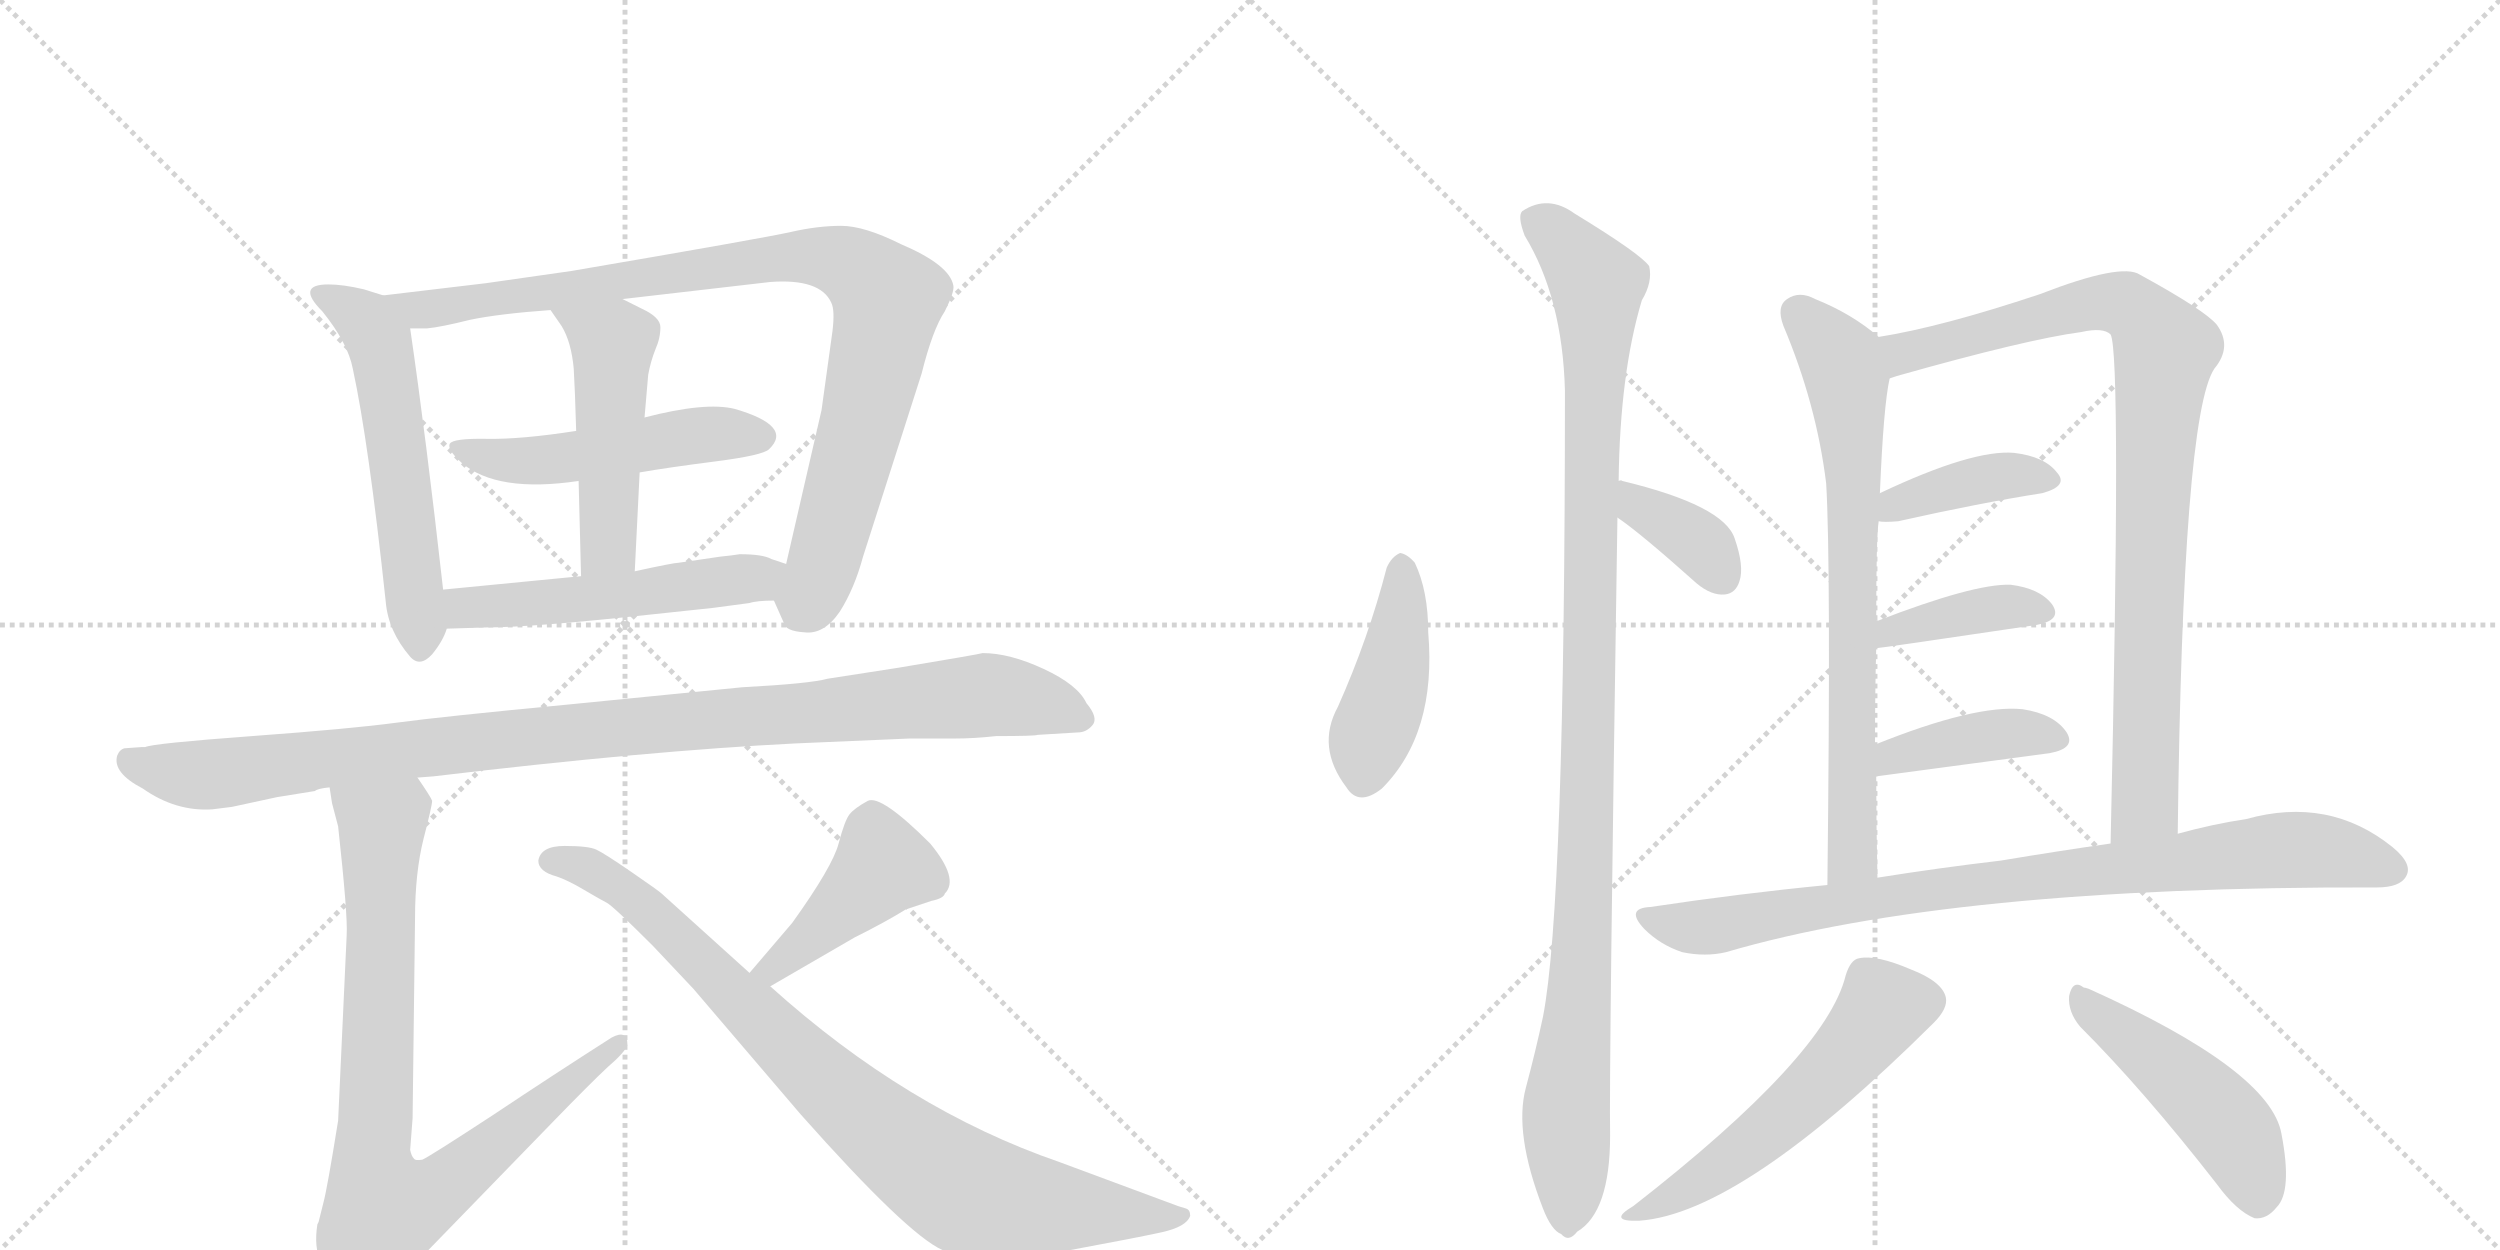 <svg version="1.1" viewBox="0 0 2048 1024" xmlns="http://www.w3.org/2000/svg">
  <g stroke="lightgray" stroke-dasharray="1,1" stroke-width="1" transform="scale(4, 4)">
    <line x1="0" y1="0" x2="256" y2="256"></line>
    <line x1="256" y1="0" x2="0" y2="256"></line>
    <line x1="128" y1="0" x2="128" y2="256"></line>
    <line x1="0" y1="128" x2="256" y2="128"></line>
    <line x1="256" y1="0" x2="512" y2="256"></line>
    <line x1="512" y1="0" x2="256" y2="256"></line>
    <line x1="384" y1="0" x2="384" y2="256"></line>
    <line x1="256" y1="128" x2="512" y2="128"></line>
  </g>
<g transform="scale(1, -1) translate(0, -850)">
   <style type="text/css">
    @keyframes keyframes0 {
      from {
       stroke: black;
       stroke-dashoffset: 570;
       stroke-width: 128;
       }
       65% {
       animation-timing-function: step-end;
       stroke: black;
       stroke-dashoffset: 0;
       stroke-width: 128;
       }
       to {
       stroke: black;
       stroke-width: 1024;
       }
       }
       #make-me-a-hanzi-animation-0 {
         animation: keyframes0 0.714s both;
         animation-delay: 0s;
         animation-timing-function: linear;
       }
    @keyframes keyframes1 {
      from {
       stroke: black;
       stroke-dashoffset: 947;
       stroke-width: 128;
       }
       76% {
       animation-timing-function: step-end;
       stroke: black;
       stroke-dashoffset: 0;
       stroke-width: 128;
       }
       to {
       stroke: black;
       stroke-width: 1024;
       }
       }
       #make-me-a-hanzi-animation-1 {
         animation: keyframes1 1.021s both;
         animation-delay: 0.714s;
         animation-timing-function: linear;
       }
    @keyframes keyframes2 {
      from {
       stroke: black;
       stroke-dashoffset: 508;
       stroke-width: 128;
       }
       62% {
       animation-timing-function: step-end;
       stroke: black;
       stroke-dashoffset: 0;
       stroke-width: 128;
       }
       to {
       stroke: black;
       stroke-width: 1024;
       }
       }
       #make-me-a-hanzi-animation-2 {
         animation: keyframes2 0.663s both;
         animation-delay: 1.735s;
         animation-timing-function: linear;
       }
    @keyframes keyframes3 {
      from {
       stroke: black;
       stroke-dashoffset: 493;
       stroke-width: 128;
       }
       62% {
       animation-timing-function: step-end;
       stroke: black;
       stroke-dashoffset: 0;
       stroke-width: 128;
       }
       to {
       stroke: black;
       stroke-width: 1024;
       }
       }
       #make-me-a-hanzi-animation-3 {
         animation: keyframes3 0.651s both;
         animation-delay: 2.398s;
         animation-timing-function: linear;
       }
    @keyframes keyframes4 {
      from {
       stroke: black;
       stroke-dashoffset: 528;
       stroke-width: 128;
       }
       63% {
       animation-timing-function: step-end;
       stroke: black;
       stroke-dashoffset: 0;
       stroke-width: 128;
       }
       to {
       stroke: black;
       stroke-width: 1024;
       }
       }
       #make-me-a-hanzi-animation-4 {
         animation: keyframes4 0.68s both;
         animation-delay: 3.049s;
         animation-timing-function: linear;
       }
    @keyframes keyframes5 {
      from {
       stroke: black;
       stroke-dashoffset: 1042;
       stroke-width: 128;
       }
       77% {
       animation-timing-function: step-end;
       stroke: black;
       stroke-dashoffset: 0;
       stroke-width: 128;
       }
       to {
       stroke: black;
       stroke-width: 1024;
       }
       }
       #make-me-a-hanzi-animation-5 {
         animation: keyframes5 1.098s both;
         animation-delay: 3.729s;
         animation-timing-function: linear;
       }
    @keyframes keyframes6 {
      from {
       stroke: black;
       stroke-dashoffset: 855;
       stroke-width: 128;
       }
       74% {
       animation-timing-function: step-end;
       stroke: black;
       stroke-dashoffset: 0;
       stroke-width: 128;
       }
       to {
       stroke: black;
       stroke-width: 1024;
       }
       }
       #make-me-a-hanzi-animation-6 {
         animation: keyframes6 0.946s both;
         animation-delay: 4.827s;
         animation-timing-function: linear;
       }
    @keyframes keyframes7 {
      from {
       stroke: black;
       stroke-dashoffset: 431;
       stroke-width: 128;
       }
       58% {
       animation-timing-function: step-end;
       stroke: black;
       stroke-dashoffset: 0;
       stroke-width: 128;
       }
       to {
       stroke: black;
       stroke-width: 1024;
       }
       }
       #make-me-a-hanzi-animation-7 {
         animation: keyframes7 0.601s both;
         animation-delay: 5.773s;
         animation-timing-function: linear;
       }
    @keyframes keyframes8 {
      from {
       stroke: black;
       stroke-dashoffset: 874;
       stroke-width: 128;
       }
       74% {
       animation-timing-function: step-end;
       stroke: black;
       stroke-dashoffset: 0;
       stroke-width: 128;
       }
       to {
       stroke: black;
       stroke-width: 1024;
       }
       }
       #make-me-a-hanzi-animation-8 {
         animation: keyframes8 0.961s both;
         animation-delay: 6.373s;
         animation-timing-function: linear;
       }
    @keyframes keyframes9 {
      from {
       stroke: black;
       stroke-dashoffset: 432;
       stroke-width: 128;
       }
       58% {
       animation-timing-function: step-end;
       stroke: black;
       stroke-dashoffset: 0;
       stroke-width: 128;
       }
       to {
       stroke: black;
       stroke-width: 1024;
       }
       }
       #make-me-a-hanzi-animation-9 {
         animation: keyframes9 0.602s both;
         animation-delay: 7.335s;
         animation-timing-function: linear;
       }
    @keyframes keyframes10 {
      from {
       stroke: black;
       stroke-dashoffset: 1096;
       stroke-width: 128;
       }
       78% {
       animation-timing-function: step-end;
       stroke: black;
       stroke-dashoffset: 0;
       stroke-width: 128;
       }
       to {
       stroke: black;
       stroke-width: 1024;
       }
       }
       #make-me-a-hanzi-animation-10 {
         animation: keyframes10 1.142s both;
         animation-delay: 7.936s;
         animation-timing-function: linear;
       }
    @keyframes keyframes11 {
      from {
       stroke: black;
       stroke-dashoffset: 371;
       stroke-width: 128;
       }
       55% {
       animation-timing-function: step-end;
       stroke: black;
       stroke-dashoffset: 0;
       stroke-width: 128;
       }
       to {
       stroke: black;
       stroke-width: 1024;
       }
       }
       #make-me-a-hanzi-animation-11 {
         animation: keyframes11 0.552s both;
         animation-delay: 9.078s;
         animation-timing-function: linear;
       }
    @keyframes keyframes12 {
      from {
       stroke: black;
       stroke-dashoffset: 734;
       stroke-width: 128;
       }
       70% {
       animation-timing-function: step-end;
       stroke: black;
       stroke-dashoffset: 0;
       stroke-width: 128;
       }
       to {
       stroke: black;
       stroke-width: 1024;
       }
       }
       #make-me-a-hanzi-animation-12 {
         animation: keyframes12 0.847s both;
         animation-delay: 9.63s;
         animation-timing-function: linear;
       }
    @keyframes keyframes13 {
      from {
       stroke: black;
       stroke-dashoffset: 912;
       stroke-width: 128;
       }
       75% {
       animation-timing-function: step-end;
       stroke: black;
       stroke-dashoffset: 0;
       stroke-width: 128;
       }
       to {
       stroke: black;
       stroke-width: 1024;
       }
       }
       #make-me-a-hanzi-animation-13 {
         animation: keyframes13 0.992s both;
         animation-delay: 10.477s;
         animation-timing-function: linear;
       }
    @keyframes keyframes14 {
      from {
       stroke: black;
       stroke-dashoffset: 398;
       stroke-width: 128;
       }
       56% {
       animation-timing-function: step-end;
       stroke: black;
       stroke-dashoffset: 0;
       stroke-width: 128;
       }
       to {
       stroke: black;
       stroke-width: 1024;
       }
       }
       #make-me-a-hanzi-animation-14 {
         animation: keyframes14 0.574s both;
         animation-delay: 11.47s;
         animation-timing-function: linear;
       }
    @keyframes keyframes15 {
      from {
       stroke: black;
       stroke-dashoffset: 396;
       stroke-width: 128;
       }
       56% {
       animation-timing-function: step-end;
       stroke: black;
       stroke-dashoffset: 0;
       stroke-width: 128;
       }
       to {
       stroke: black;
       stroke-width: 1024;
       }
       }
       #make-me-a-hanzi-animation-15 {
         animation: keyframes15 0.572s both;
         animation-delay: 12.043s;
         animation-timing-function: linear;
       }
    @keyframes keyframes16 {
      from {
       stroke: black;
       stroke-dashoffset: 403;
       stroke-width: 128;
       }
       57% {
       animation-timing-function: step-end;
       stroke: black;
       stroke-dashoffset: 0;
       stroke-width: 128;
       }
       to {
       stroke: black;
       stroke-width: 1024;
       }
       }
       #make-me-a-hanzi-animation-16 {
         animation: keyframes16 0.578s both;
         animation-delay: 12.616s;
         animation-timing-function: linear;
       }
    @keyframes keyframes17 {
      from {
       stroke: black;
       stroke-dashoffset: 873;
       stroke-width: 128;
       }
       74% {
       animation-timing-function: step-end;
       stroke: black;
       stroke-dashoffset: 0;
       stroke-width: 128;
       }
       to {
       stroke: black;
       stroke-width: 1024;
       }
       }
       #make-me-a-hanzi-animation-17 {
         animation: keyframes17 0.96s both;
         animation-delay: 13.194s;
         animation-timing-function: linear;
       }
    @keyframes keyframes18 {
      from {
       stroke: black;
       stroke-dashoffset: 552;
       stroke-width: 128;
       }
       64% {
       animation-timing-function: step-end;
       stroke: black;
       stroke-dashoffset: 0;
       stroke-width: 128;
       }
       to {
       stroke: black;
       stroke-width: 1024;
       }
       }
       #make-me-a-hanzi-animation-18 {
         animation: keyframes18 0.699s both;
         animation-delay: 14.154s;
         animation-timing-function: linear;
       }
    @keyframes keyframes19 {
      from {
       stroke: black;
       stroke-dashoffset: 479;
       stroke-width: 128;
       }
       61% {
       animation-timing-function: step-end;
       stroke: black;
       stroke-dashoffset: 0;
       stroke-width: 128;
       }
       to {
       stroke: black;
       stroke-width: 1024;
       }
       }
       #make-me-a-hanzi-animation-19 {
         animation: keyframes19 0.64s both;
         animation-delay: 14.853s;
         animation-timing-function: linear;
       }
</style>
<path d="M 363 367 Q 349 492 336 581 C 333 602 333 602 314 608 L 298 613 Q 281 617 269 617 Q 242 617 264 595 Q 285 569 289 548 Q 302 488 316 357 Q 318 333 336 312 Q 344 303 354 314 Q 363 325 366 335 L 363 367 Z" fill="lightgray"></path> 
<path d="M 510 605 L 631 619 Q 672 622 681 602 Q 684 596 682 579 L 673 514 L 644 388 C 637 359 632 363 634 358 L 642 340 Q 643 333 659 332 Q 675 330 688 349 Q 700 368 707 394 L 755 544 Q 764 580 774 595 Q 782 611 781 616 Q 778 633 738 650 Q 708 665 689 665 Q 670 665 648 660 Q 626 655 468 628 L 398 618 L 314 608 C 284 604 306 579 336 581 L 350 581 Q 361 582 385 588 Q 409 593 451 596 L 510 605 Z" fill="lightgray"></path> 
<path d="M 524 463 Q 547 467 586 472 Q 625 477 630 482 Q 650 501 602 515 Q 578 521 528 508 L 472 497 Q 427 490 399 490.5 Q 371 491 368.5 486.5 Q 366 482 378 471 Q 407 446 474 456 L 524 463 Z" fill="lightgray"></path> 
<path d="M 520 382 L 524 463 L 528 508 L 531 543 Q 533 554 537 564 Q 541 573 541 582 Q 541 590 526 597 L 510 605 C 483 618 434 621 451 596 L 460 583 Q 468 570 470 548 L 471 527 L 472 497 L 474 456 L 476 378 C 477 348 519 352 520 382 Z" fill="lightgray"></path> 
<path d="M 590 394 L 556 389 Q 552 389 520 382 L 476 378 L 363 367 C 333 364 336 334 366 335 L 398 336 Q 436 336 537 347 L 584 352 L 614 356 Q 620 358 634 358 C 664 359 672 379 644 388 L 632 392 Q 625 396 606 396 L 599 395 L 590 394 Z" fill="lightgray"></path> 
<path d="M 342 213 L 355 214 Q 531 235 652 241 L 745 245 L 782 245 Q 798 245 816 247 Q 848 247 850 248 L 883 250 Q 890 250 895 256 Q 900 262 890 274 Q 883 289 855 302 Q 827 315 805 315 Q 802 314 736 303 L 678 294 Q 664 290 608 287 L 467 273 Q 362 263 325 258 Q 288 253 206.5 247 Q 125 241 119 238 L 116 238 L 102 237 Q 98 236 96 231 Q 92 217 117 204 Q 144 185 174 187 L 190 189 L 227 197 L 258 202 Q 260 204 270 205 L 342 213 Z" fill="lightgray"></path> 
<path d="M 261 -151 L 260 -153 Q 257 -172 263 -184 Q 269 -195 284 -208 Q 301 -225 316 -210 L 452 -70 Q 484 -37 498 -24 Q 512 -12 514 -6 Q 514 7 501 0 Q 454 -30 403 -64 Q 351 -98 346 -100 Q 340 -101 339 -99 Q 337 -97 336 -92 L 338 -66 L 340 98 Q 340 135 347 163 Q 354 190 354 194 Q 353 197 342 213 C 326 238 264 234 270 205 L 272 192 L 277 173 Q 285 100 284 84 L 277 -68 Q 268 -124 265 -135 L 261 -151 Z" fill="lightgray"></path> 
<path d="M 631 42 L 700 82 Q 726 95 742 105 L 763 112 Q 773 114 774 118 Q 786 130 762 159 Q 722 199 711 194 Q 700 188 696 183 Q 692 178 687 159 Q 682 140 649 94 L 614 53 C 595 30 605 27 631 42 Z" fill="lightgray"></path> 
<path d="M 614 53 L 542 118 Q 540 120 517.5 135.5 Q 495 151 488.5 154 Q 482 157 462.5 157 Q 443 157 441 145 Q 441 136 456 132 Q 465 129 478.5 121 Q 492 113 497 110.5 Q 502 108 535 75 L 568 40 L 656 -63 Q 743 -161 772 -174 Q 811 -190 877 -174 Q 931 -164 951.5 -159.5 Q 972 -155 975 -146 Q 975 -141 971.5 -140 Q 968 -139 965 -138 L 868 -102 Q 743 -59 631 42 L 614 53 Z" fill="lightgray"></path> 
<path d="M 1136 385 Q 1121 327 1096 271 Q 1078 238 1103 205 Q 1113 189 1132 204 Q 1177 249 1170 332 Q 1170 366 1159 389 Q 1153 396 1147 397 Q 1140 394 1136 385 Z" fill="lightgray"></path> 
<path d="M 1326 456 Q 1327 544 1345 604 Q 1354 619 1351 632 Q 1344 642 1290 675 Q 1268 691 1247 677 Q 1243 673 1249 657 Q 1280 606 1282 530 Q 1282 109 1264 17 Q 1258 -11 1250 -41 Q 1240 -78 1264 -140 Q 1271 -158 1279 -161 Q 1285 -168 1292 -159 Q 1319 -143 1319 -80 Q 1318 -29 1325 426 L 1326 456 Z" fill="lightgray"></path> 
<path d="M 1325 426 Q 1343 414 1390 372 Q 1402 362 1413 363 Q 1422 364 1425 374 Q 1429 386 1421 409 Q 1412 436 1329 456 Q 1328 457 1326 456 C 1296 458 1300 443 1325 426 Z" fill="lightgray"></path> 
<path d="M 1539 574 Q 1517 593 1487 605 Q 1474 612 1464 605 Q 1455 599 1461 583 Q 1488 519 1496 454 Q 1500 387 1497 125 C 1497 95 1539 101 1538 131 Q 1537 176 1537 214 L 1536 240 Q 1536 283 1537 319 L 1537 341 Q 1537 410 1539 423 L 1540 446 Q 1543 518 1548 540 C 1552 564 1552 564 1539 574 Z" fill="lightgray"></path> 
<path d="M 1784 167 Q 1788 509 1814 548 Q 1829 566 1816 584 Q 1806 596 1753 625 Q 1738 635 1671 609 Q 1590 582 1539 574 C 1509 569 1519 531 1548 540 L 1554 542 Q 1660 572 1705 578 Q 1723 582 1729 576 Q 1738 560 1729 159 C 1728 129 1784 137 1784 167 Z" fill="lightgray"></path> 
<path d="M 1539 423 Q 1543 422 1555 423 Q 1622 438 1673 446 Q 1695 452 1685 463 Q 1675 476 1650 479 Q 1616 482 1540 446 C 1513 433 1509 426 1539 423 Z" fill="lightgray"></path> 
<path d="M 1537 319 Q 1540 319 1668 338 Q 1690 342 1681 355 Q 1671 368 1647 371 Q 1617 372 1537 341 C 1509 330 1507 315 1537 319 Z" fill="lightgray"></path> 
<path d="M 1537 214 L 1679 233 Q 1701 237 1693 250 Q 1683 265 1657 269 Q 1618 273 1536 240 C 1508 229 1507 210 1537 214 Z" fill="lightgray"></path> 
<path d="M 1497 125 Q 1425 118 1352 107 Q 1331 106 1347 89 Q 1360 76 1378 70 Q 1397 66 1414 70 Q 1598 124 1947 123 Q 1966 123 1971 132 Q 1977 142 1960 156 Q 1908 198 1840 179 Q 1813 175 1784 167 L 1729 159 Q 1687 153 1639 145 Q 1588 139 1538 131 L 1497 125 Z" fill="lightgray"></path> 
<path d="M 1512 51 Q 1496 -15 1338 -138 Q 1316 -151 1343 -150 Q 1427 -144 1584 12 Q 1596 24 1594 33 Q 1591 46 1565 56 Q 1537 68 1523 65 Q 1516 64 1512 51 Z" fill="lightgray"></path> 
<path d="M 1704 9 Q 1756 -43 1816 -120 Q 1832 -142 1847 -148 Q 1857 -149 1865 -139 Q 1878 -126 1869 -79 Q 1860 -27 1711 40 Q 1708 41 1707 41 Q 1698 48 1695 34 Q 1694 21 1704 9 Z" fill="lightgray"></path> 
      <clipPath id="make-me-a-hanzi-clip-0">
      <path d="M 363 367 Q 349 492 336 581 C 333 602 333 602 314 608 L 298 613 Q 281 617 269 617 Q 242 617 264 595 Q 285 569 289 548 Q 302 488 316 357 Q 318 333 336 312 Q 344 303 354 314 Q 363 325 366 335 L 363 367 Z" fill="lightgray"></path>
      </clipPath>
      <path clip-path="url(#make-me-a-hanzi-clip-0)" d="M 265 606 L 287 597 L 311 570 L 344 318 " fill="none" id="make-me-a-hanzi-animation-0" stroke-dasharray="442 884" stroke-linecap="round"></path>

      <clipPath id="make-me-a-hanzi-clip-1">
      <path d="M 510 605 L 631 619 Q 672 622 681 602 Q 684 596 682 579 L 673 514 L 644 388 C 637 359 632 363 634 358 L 642 340 Q 643 333 659 332 Q 675 330 688 349 Q 700 368 707 394 L 755 544 Q 764 580 774 595 Q 782 611 781 616 Q 778 633 738 650 Q 708 665 689 665 Q 670 665 648 660 Q 626 655 468 628 L 398 618 L 314 608 C 284 604 306 579 336 581 L 350 581 Q 361 582 385 588 Q 409 593 451 596 L 510 605 Z" fill="lightgray"></path>
      </clipPath>
      <path clip-path="url(#make-me-a-hanzi-clip-1)" d="M 321 606 L 344 596 L 650 640 L 672 640 L 706 627 L 727 605 L 727 597 L 677 396 L 656 347 " fill="none" id="make-me-a-hanzi-animation-1" stroke-dasharray="819 1638" stroke-linecap="round"></path>

      <clipPath id="make-me-a-hanzi-clip-2">
      <path d="M 524 463 Q 547 467 586 472 Q 625 477 630 482 Q 650 501 602 515 Q 578 521 528 508 L 472 497 Q 427 490 399 490.5 Q 371 491 368.5 486.5 Q 366 482 378 471 Q 407 446 474 456 L 524 463 Z" fill="lightgray"></path>
      </clipPath>
      <path clip-path="url(#make-me-a-hanzi-clip-2)" d="M 374 484 L 432 472 L 585 495 L 623 493 " fill="none" id="make-me-a-hanzi-animation-2" stroke-dasharray="380 760" stroke-linecap="round"></path>

      <clipPath id="make-me-a-hanzi-clip-3">
      <path d="M 520 382 L 524 463 L 528 508 L 531 543 Q 533 554 537 564 Q 541 573 541 582 Q 541 590 526 597 L 510 605 C 483 618 434 621 451 596 L 460 583 Q 468 570 470 548 L 471 527 L 472 497 L 474 456 L 476 378 C 477 348 519 352 520 382 Z" fill="lightgray"></path>
      </clipPath>
      <path clip-path="url(#make-me-a-hanzi-clip-3)" d="M 459 592 L 502 569 L 498 417 L 496 400 L 483 386 " fill="none" id="make-me-a-hanzi-animation-3" stroke-dasharray="365 730" stroke-linecap="round"></path>

      <clipPath id="make-me-a-hanzi-clip-4">
      <path d="M 590 394 L 556 389 Q 552 389 520 382 L 476 378 L 363 367 C 333 364 336 334 366 335 L 398 336 Q 436 336 537 347 L 584 352 L 614 356 Q 620 358 634 358 C 664 359 672 379 644 388 L 632 392 Q 625 396 606 396 L 599 395 L 590 394 Z" fill="lightgray"></path>
      </clipPath>
      <path clip-path="url(#make-me-a-hanzi-clip-4)" d="M 371 341 L 386 353 L 524 363 L 620 376 L 636 383 " fill="none" id="make-me-a-hanzi-animation-4" stroke-dasharray="400 800" stroke-linecap="round"></path>

      <clipPath id="make-me-a-hanzi-clip-5">
      <path d="M 342 213 L 355 214 Q 531 235 652 241 L 745 245 L 782 245 Q 798 245 816 247 Q 848 247 850 248 L 883 250 Q 890 250 895 256 Q 900 262 890 274 Q 883 289 855 302 Q 827 315 805 315 Q 802 314 736 303 L 678 294 Q 664 290 608 287 L 467 273 Q 362 263 325 258 Q 288 253 206.5 247 Q 125 241 119 238 L 116 238 L 102 237 Q 98 236 96 231 Q 92 217 117 204 Q 144 185 174 187 L 190 189 L 227 197 L 258 202 Q 260 204 270 205 L 342 213 Z" fill="lightgray"></path>
      </clipPath>
      <path clip-path="url(#make-me-a-hanzi-clip-5)" d="M 106 227 L 167 215 L 458 250 L 809 281 L 851 275 L 885 262 " fill="none" id="make-me-a-hanzi-animation-5" stroke-dasharray="914 1828" stroke-linecap="round"></path>

      <clipPath id="make-me-a-hanzi-clip-6">
      <path d="M 261 -151 L 260 -153 Q 257 -172 263 -184 Q 269 -195 284 -208 Q 301 -225 316 -210 L 452 -70 Q 484 -37 498 -24 Q 512 -12 514 -6 Q 514 7 501 0 Q 454 -30 403 -64 Q 351 -98 346 -100 Q 340 -101 339 -99 Q 337 -97 336 -92 L 338 -66 L 340 98 Q 340 135 347 163 Q 354 190 354 194 Q 353 197 342 213 C 326 238 264 234 270 205 L 272 192 L 277 173 Q 285 100 284 84 L 277 -68 Q 268 -124 265 -135 L 261 -151 Z" fill="lightgray"></path>
      </clipPath>
      <path clip-path="url(#make-me-a-hanzi-clip-6)" d="M 278 200 L 313 174 L 304 -103 L 314 -142 L 352 -130 L 506 -6 " fill="none" id="make-me-a-hanzi-animation-6" stroke-dasharray="727 1454" stroke-linecap="round"></path>

      <clipPath id="make-me-a-hanzi-clip-7">
      <path d="M 631 42 L 700 82 Q 726 95 742 105 L 763 112 Q 773 114 774 118 Q 786 130 762 159 Q 722 199 711 194 Q 700 188 696 183 Q 692 178 687 159 Q 682 140 649 94 L 614 53 C 595 30 605 27 631 42 Z" fill="lightgray"></path>
      </clipPath>
      <path clip-path="url(#make-me-a-hanzi-clip-7)" d="M 761 129 L 723 141 L 633 55 L 622 55 " fill="none" id="make-me-a-hanzi-animation-7" stroke-dasharray="303 606" stroke-linecap="round"></path>

      <clipPath id="make-me-a-hanzi-clip-8">
      <path d="M 614 53 L 542 118 Q 540 120 517.5 135.5 Q 495 151 488.5 154 Q 482 157 462.5 157 Q 443 157 441 145 Q 441 136 456 132 Q 465 129 478.5 121 Q 492 113 497 110.5 Q 502 108 535 75 L 568 40 L 656 -63 Q 743 -161 772 -174 Q 811 -190 877 -174 Q 931 -164 951.5 -159.5 Q 972 -155 975 -146 Q 975 -141 971.5 -140 Q 968 -139 965 -138 L 868 -102 Q 743 -59 631 42 L 614 53 Z" fill="lightgray"></path>
      </clipPath>
      <path clip-path="url(#make-me-a-hanzi-clip-8)" d="M 451 145 L 483 138 L 517 117 L 675 -37 L 735 -88 L 794 -128 L 881 -142 L 967 -146 " fill="none" id="make-me-a-hanzi-animation-8" stroke-dasharray="746 1492" stroke-linecap="round"></path>

      <clipPath id="make-me-a-hanzi-clip-9">
      <path d="M 1136 385 Q 1121 327 1096 271 Q 1078 238 1103 205 Q 1113 189 1132 204 Q 1177 249 1170 332 Q 1170 366 1159 389 Q 1153 396 1147 397 Q 1140 394 1136 385 Z" fill="lightgray"></path>
      </clipPath>
      <path clip-path="url(#make-me-a-hanzi-clip-9)" d="M 1149 387 L 1145 322 L 1118 214 " fill="none" id="make-me-a-hanzi-animation-9" stroke-dasharray="304 608" stroke-linecap="round"></path>

      <clipPath id="make-me-a-hanzi-clip-10">
      <path d="M 1326 456 Q 1327 544 1345 604 Q 1354 619 1351 632 Q 1344 642 1290 675 Q 1268 691 1247 677 Q 1243 673 1249 657 Q 1280 606 1282 530 Q 1282 109 1264 17 Q 1258 -11 1250 -41 Q 1240 -78 1264 -140 Q 1271 -158 1279 -161 Q 1285 -168 1292 -159 Q 1319 -143 1319 -80 Q 1318 -29 1325 426 L 1326 456 Z" fill="lightgray"></path>
      </clipPath>
      <path clip-path="url(#make-me-a-hanzi-clip-10)" d="M 1258 671 L 1286 647 L 1308 617 L 1300 171 L 1294 35 L 1283 -53 L 1284 -148 " fill="none" id="make-me-a-hanzi-animation-10" stroke-dasharray="968 1936" stroke-linecap="round"></path>

      <clipPath id="make-me-a-hanzi-clip-11">
      <path d="M 1325 426 Q 1343 414 1390 372 Q 1402 362 1413 363 Q 1422 364 1425 374 Q 1429 386 1421 409 Q 1412 436 1329 456 Q 1328 457 1326 456 C 1296 458 1300 443 1325 426 Z" fill="lightgray"></path>
      </clipPath>
      <path clip-path="url(#make-me-a-hanzi-clip-11)" d="M 1328 448 L 1338 446 L 1342 435 L 1396 401 L 1412 377 " fill="none" id="make-me-a-hanzi-animation-11" stroke-dasharray="243 486" stroke-linecap="round"></path>

      <clipPath id="make-me-a-hanzi-clip-12">
      <path d="M 1539 574 Q 1517 593 1487 605 Q 1474 612 1464 605 Q 1455 599 1461 583 Q 1488 519 1496 454 Q 1500 387 1497 125 C 1497 95 1539 101 1538 131 Q 1537 176 1537 214 L 1536 240 Q 1536 283 1537 319 L 1537 341 Q 1537 410 1539 423 L 1540 446 Q 1543 518 1548 540 C 1552 564 1552 564 1539 574 Z" fill="lightgray"></path>
      </clipPath>
      <path clip-path="url(#make-me-a-hanzi-clip-12)" d="M 1474 593 L 1511 548 L 1520 458 L 1518 148 L 1502 137 " fill="none" id="make-me-a-hanzi-animation-12" stroke-dasharray="606 1212" stroke-linecap="round"></path>

      <clipPath id="make-me-a-hanzi-clip-13">
      <path d="M 1784 167 Q 1788 509 1814 548 Q 1829 566 1816 584 Q 1806 596 1753 625 Q 1738 635 1671 609 Q 1590 582 1539 574 C 1509 569 1519 531 1548 540 L 1554 542 Q 1660 572 1705 578 Q 1723 582 1729 576 Q 1738 560 1729 159 C 1728 129 1784 137 1784 167 Z" fill="lightgray"></path>
      </clipPath>
      <path clip-path="url(#make-me-a-hanzi-clip-13)" d="M 1549 546 L 1573 565 L 1723 603 L 1750 596 L 1774 563 L 1764 464 L 1759 209 L 1757 191 L 1734 173 " fill="none" id="make-me-a-hanzi-animation-13" stroke-dasharray="784 1568" stroke-linecap="round"></path>

      <clipPath id="make-me-a-hanzi-clip-14">
      <path d="M 1539 423 Q 1543 422 1555 423 Q 1622 438 1673 446 Q 1695 452 1685 463 Q 1675 476 1650 479 Q 1616 482 1540 446 C 1513 433 1509 426 1539 423 Z" fill="lightgray"></path>
      </clipPath>
      <path clip-path="url(#make-me-a-hanzi-clip-14)" d="M 1542 429 L 1555 439 L 1617 456 L 1645 461 L 1677 456 " fill="none" id="make-me-a-hanzi-animation-14" stroke-dasharray="270 540" stroke-linecap="round"></path>

      <clipPath id="make-me-a-hanzi-clip-15">
      <path d="M 1537 319 Q 1540 319 1668 338 Q 1690 342 1681 355 Q 1671 368 1647 371 Q 1617 372 1537 341 C 1509 330 1507 315 1537 319 Z" fill="lightgray"></path>
      </clipPath>
      <path clip-path="url(#make-me-a-hanzi-clip-15)" d="M 1538 325 L 1550 335 L 1615 349 L 1643 353 L 1672 348 " fill="none" id="make-me-a-hanzi-animation-15" stroke-dasharray="268 536" stroke-linecap="round"></path>

      <clipPath id="make-me-a-hanzi-clip-16">
      <path d="M 1537 214 L 1679 233 Q 1701 237 1693 250 Q 1683 265 1657 269 Q 1618 273 1536 240 C 1508 229 1507 210 1537 214 Z" fill="lightgray"></path>
      </clipPath>
      <path clip-path="url(#make-me-a-hanzi-clip-16)" d="M 1544 221 L 1552 232 L 1631 248 L 1661 250 L 1683 244 " fill="none" id="make-me-a-hanzi-animation-16" stroke-dasharray="275 550" stroke-linecap="round"></path>

      <clipPath id="make-me-a-hanzi-clip-17">
      <path d="M 1497 125 Q 1425 118 1352 107 Q 1331 106 1347 89 Q 1360 76 1378 70 Q 1397 66 1414 70 Q 1598 124 1947 123 Q 1966 123 1971 132 Q 1977 142 1960 156 Q 1908 198 1840 179 Q 1813 175 1784 167 L 1729 159 Q 1687 153 1639 145 Q 1588 139 1538 131 L 1497 125 Z" fill="lightgray"></path>
      </clipPath>
      <path clip-path="url(#make-me-a-hanzi-clip-17)" d="M 1349 98 L 1396 90 L 1590 123 L 1868 154 L 1904 153 L 1959 138 " fill="none" id="make-me-a-hanzi-animation-17" stroke-dasharray="745 1490" stroke-linecap="round"></path>

      <clipPath id="make-me-a-hanzi-clip-18">
      <path d="M 1512 51 Q 1496 -15 1338 -138 Q 1316 -151 1343 -150 Q 1427 -144 1584 12 Q 1596 24 1594 33 Q 1591 46 1565 56 Q 1537 68 1523 65 Q 1516 64 1512 51 Z" fill="lightgray"></path>
      </clipPath>
      <path clip-path="url(#make-me-a-hanzi-clip-18)" d="M 1579 30 L 1543 25 L 1496 -33 L 1445 -79 L 1401 -112 L 1347 -141 " fill="none" id="make-me-a-hanzi-animation-18" stroke-dasharray="424 848" stroke-linecap="round"></path>

      <clipPath id="make-me-a-hanzi-clip-19">
      <path d="M 1704 9 Q 1756 -43 1816 -120 Q 1832 -142 1847 -148 Q 1857 -149 1865 -139 Q 1878 -126 1869 -79 Q 1860 -27 1711 40 Q 1708 41 1707 41 Q 1698 48 1695 34 Q 1694 21 1704 9 Z" fill="lightgray"></path>
      </clipPath>
      <path clip-path="url(#make-me-a-hanzi-clip-19)" d="M 1706 29 L 1782 -30 L 1826 -73 L 1839 -94 L 1849 -133 " fill="none" id="make-me-a-hanzi-animation-19" stroke-dasharray="351 702" stroke-linecap="round"></path>

</g>
</svg>
